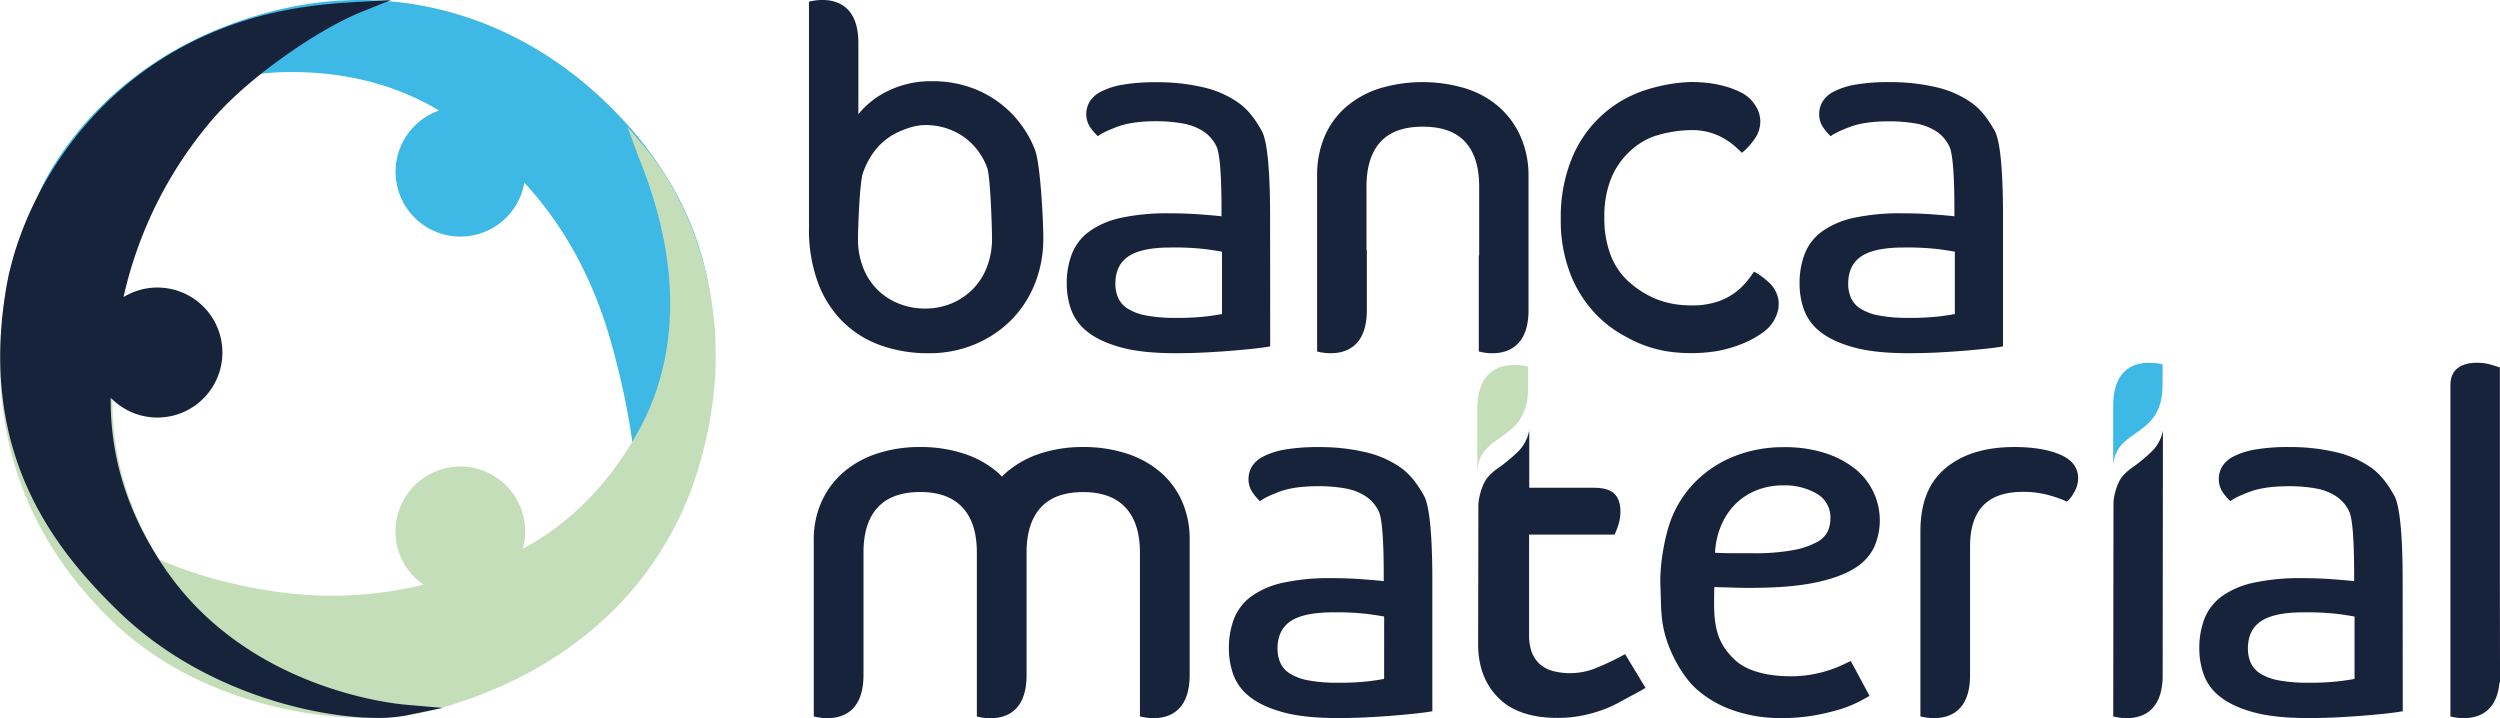 <svg id="Layer_1" data-name="Layer 1" xmlns="http://www.w3.org/2000/svg" viewBox="0 0 1000 287.25"><defs><style>.cls-1{fill:#c3deb8;}.cls-2{fill:#3eb8e5;}.cls-3{fill:#17223b;}</style></defs><path class="cls-1" d="M305.2,392.18c.28,11.33-1.78,40.4,22,75.53,32,47.34,89.36,54,97.45,54.72-19.05,4-76.81.36-115.43-36.73-30.8-29.57-53.89-73.11-40.83-138.4" transform="translate(-262.49 -238.51)"/><path class="cls-1" d="M409.92,525.76c-25.47,0-70.09-7.63-102.23-38.5C269,450.1,255,402.87,266.24,346.87l4.25.85c-10.89,54.45,2.63,100.35,40.2,136.42,29.69,28.51,70.26,36.58,95.3,37.28-21.89-5.22-57.73-18.64-80.62-52.5-22.06-32.64-22.22-60.17-22.29-73.39,0-1.23,0-2.33,0-3.29l4.33-.11c0,1,0,2.12,0,3.37.07,12.8.23,39.45,21.55,71,31.72,46.93,89.38,53.21,95.85,53.77l14.71,1.28-14.46,3A79.18,79.18,0,0,1,409.92,525.76Z" transform="translate(-262.49 -238.51)"/><path class="cls-2" d="M506.2,280.8C470,245.11,422,231.07,374.47,242.28c-73.43,17.33-96,72.65-96.2,73.2l-4.18,11.83,7.9-9.75c9.47-11.67,44.39-49.79,95.95-50.23h1.2c26.05,0,45.14,7.16,59,15.39a25.93,25.93,0,1,0,34.08,28.84c26.17,28.43,33.95,60,37.84,75.87,7,28.46,9.66,60.24,6.27,73.93l-3.67,14.88L520.28,463c2-3.44,3.83-6.52,5.54-9.39,8.49-14.19,14.09-23.56,18.85-46.62C554.71,358.28,541.77,315.84,506.2,280.8Z" transform="translate(-262.49 -238.51)"/><path class="cls-1" d="M521.33,298.47l-7.87-9.24,4.18,11.39c.2.54.5,1.29.88,2.25,20.51,51.29,11,86.95-.54,107.84C503.86,436.22,486.52,450,471.63,458a25.94,25.94,0,1,0-39.78,14.39c-33.68,8.22-61.32,3.46-82.19-1.94-28-7.26-59.37-25.18-68.66-34.33l-11.14-11,7.74,13.59c8.5,14.92,21.34,37.47,41.44,52.52,29.84,22.34,62.77,34.34,92.35,34.34a97.06,97.06,0,0,0,26.19-3.46c53.18-14.94,90.26-49.31,104.41-96.78C564,351.5,525.76,303.68,521.33,298.47Z" transform="translate(-262.49 -238.51)"/><path class="cls-3" d="M424.81,520.4c-6.38-.55-63.32-6.77-95.86-53.79-18.58-26.85-22.37-51.11-22.18-69a26,26,0,1,0,5.13-40.27,164.43,164.43,0,0,1,36-71.55c14.89-17.12,42.41-35.72,58.78-42.34l12.15-4.92-13.09.75c-13,.74-37.17,2.13-63.52,14.56-48.2,22.73-71.68,67.73-77.14,99.36-11.4,66,18.33,104.42,45.5,130.52,32.72,31.42,77.7,41.95,102.88,41.95a58.53,58.53,0,0,0,11.6-1l14.47-3Z" transform="translate(-262.49 -238.51)"/><path class="cls-3" d="M586.08,240.42h0v89.38a60.9,60.9,0,0,0,3.48,21.44,43.52,43.52,0,0,0,9.72,15.62,40.9,40.9,0,0,0,15.1,9.64,55.76,55.76,0,0,0,19.61,3.3,46.81,46.81,0,0,0,18.23-3.48,45,45,0,0,0,14.5-9.54,43.33,43.33,0,0,0,9.63-14.58,48.34,48.34,0,0,0,3.47-18.41c0-6.71-1.13-29.86-3.38-35.47a43.39,43.39,0,0,0-9.38-14.5A42.76,42.76,0,0,0,653,274.35,45.2,45.2,0,0,0,635.37,271a38.64,38.64,0,0,0-17.53,3.82,34.21,34.21,0,0,0-12,9.37v-4.57s0,0,0,0V255.69c0-22.36-19.8-16.49-19.8-16.49S586.08,239.67,586.08,240.42ZM605.69,334c0-4,.66-22.92,2-26.39a31.76,31.76,0,0,1,5.46-9.74,25.8,25.8,0,0,1,8.42-6.45c3.3-1.45,7-2.88,11-2.88a26.6,26.6,0,0,1,10.84,2.17,25.29,25.29,0,0,1,8.51,6,26.49,26.49,0,0,1,5.47,9c1.27,3.48,1.91,24.23,1.91,28.28a31.35,31.35,0,0,1-1.91,11,25.78,25.78,0,0,1-5.47,8.86,26.22,26.22,0,0,1-8.51,5.9,26.77,26.77,0,0,1-10.84,2.17,27.61,27.61,0,0,1-10.85-2.09,25,25,0,0,1-14.06-14.49A30.88,30.88,0,0,1,605.69,334Z" transform="translate(-262.49 -238.51)"/><path class="cls-3" d="M770.57,377.06c-1.14.23-2.93.48-5.37.77s-5.32.56-8.62.85-7,.54-11.09.77-8.36.34-12.79.34q-13.32,0-21.76-2.31t-13.3-6.14a19.79,19.79,0,0,1-6.66-8.87,30.62,30.62,0,0,1-1.79-10.32,32.49,32.49,0,0,1,2.14-12.28,20.25,20.25,0,0,1,7-8.87A34.09,34.09,0,0,1,711,325.62a87.51,87.51,0,0,1,19.11-1.79q6.48,0,12.28.43c3.87.28,6.77.54,8.7.76,0-4,.17-23.52-2-27.91a14.86,14.86,0,0,0-5.38-6.14,21.9,21.9,0,0,0-8.18-3.08A61.37,61.37,0,0,0,725,287q-9.72,0-15.61,2.22T701.65,293a20.84,20.84,0,0,1-2.82-3.24A9.4,9.4,0,0,1,697,284a9.58,9.58,0,0,1,1.28-4.69,11.09,11.09,0,0,1,4.52-4.1,29.5,29.5,0,0,1,8.7-2.81,77.4,77.4,0,0,1,13.82-1,79.48,79.48,0,0,1,18.34,2,40.11,40.11,0,0,1,14.24,6.23c4,2.84,6.78,6.75,9.3,11.25,3.33,5.95,3.33,28.32,3.33,34.92Zm-19.28-37.87q-1.71-.35-6.4-1a107.35,107.35,0,0,0-14.07-.68q-11.61,0-16.89,3.5t-5.29,11a14,14,0,0,0,1.11,5.63,10,10,0,0,0,3.84,4.35,21.29,21.29,0,0,0,7.42,2.73,61.42,61.42,0,0,0,11.69.94,101.25,101.25,0,0,0,12.45-.6q4.61-.6,6.14-.94Z" transform="translate(-262.49 -238.51)"/><path class="cls-3" d="M870.7,293.08A33.75,33.75,0,0,0,862,281.22a37.22,37.22,0,0,0-13.34-7.36,59.78,59.78,0,0,0-34.28,0A38,38,0,0,0,801,281.22a32.34,32.34,0,0,0-8.66,11.86,39.56,39.56,0,0,0-3,15.84V378.1h0c0,.61,0,1,0,1s19.89,5.9,19.89-16.57V338.46l-.15,0V313.25q0-11.78,5.54-17.92t17-6.15q11.43,0,17,6.15t5.54,17.92v27.38h-.15V378.1h0c0,.61,0,1,0,1s19.89,5.9,19.89-16.57v-53.6A38.73,38.73,0,0,0,870.7,293.08Z" transform="translate(-262.49 -238.51)"/><path class="cls-3" d="M973.79,358.07a12.28,12.28,0,0,0-4.1-6.91,26.8,26.8,0,0,0-5.6-4c-1.87,2.74-6.4,10-16.35,12.52a39.84,39.84,0,0,1-5.2.91c-6,.29-11.81-.07-18-2.65a38.18,38.18,0,0,1-10.64-6.83,27.76,27.76,0,0,1-7.1-10.43,41,41,0,0,1-2.57-15.35,40.36,40.36,0,0,1,2.47-14.83,29.89,29.89,0,0,1,6.7-10.44,28.59,28.59,0,0,1,10.15-6.84,49,49,0,0,1,17.23-2.64c10.25.53,16.11,6.75,18.48,9.06a26.15,26.15,0,0,0,4.7-5.05,12.22,12.22,0,0,0,2.66-7.57,11.69,11.69,0,0,0-1.87-6.14,14.53,14.53,0,0,0-6.11-5.52c-4.35-2.14-10.68-4.05-19.84-4.05a66.06,66.06,0,0,0-19.17,3.58,47.33,47.33,0,0,0-28.69,27.73,61.77,61.77,0,0,0-4.14,23.32A58.86,58.86,0,0,0,891,349a48.9,48.9,0,0,0,11.54,16.88,47.35,47.35,0,0,0,10.64,7.5,48.79,48.79,0,0,0,16.91,5.78,65.71,65.71,0,0,0,19.49-.26c9-1.8,14.82-4.92,18.66-7.86a14.57,14.57,0,0,0,4.9-6.62A11.64,11.64,0,0,0,973.79,358.07Z" transform="translate(-262.49 -238.51)"/><path class="cls-3" d="M1063.69,377.06c-1.13.23-2.93.48-5.37.77s-5.32.56-8.61.85-7,.54-11.09.77-8.36.34-12.8.34q-13.3,0-21.75-2.31t-13.31-6.14a19.69,19.69,0,0,1-6.65-8.87,30.62,30.62,0,0,1-1.79-10.32,32.69,32.69,0,0,1,2.13-12.28,20.2,20.2,0,0,1,7-8.87,34,34,0,0,1,12.71-5.38,87.48,87.48,0,0,1,19.1-1.79q6.48,0,12.29.43c3.86.28,6.76.54,8.7.76,0-4,.17-23.52-2-27.91a14.84,14.84,0,0,0-5.37-6.14,22,22,0,0,0-8.19-3.08,61.2,61.2,0,0,0-10.58-.85q-9.72,0-15.61,2.22T994.77,293a20.91,20.91,0,0,1-2.81-3.24,9.34,9.34,0,0,1-1.79-5.8,9.47,9.47,0,0,1,1.28-4.69,11,11,0,0,1,4.52-4.1,29.5,29.5,0,0,1,8.7-2.81,77.32,77.32,0,0,1,13.82-1,79.48,79.48,0,0,1,18.34,2,40.11,40.11,0,0,1,14.24,6.23c4,2.84,6.78,6.75,9.3,11.25,3.32,5.95,3.32,28.32,3.32,34.92Zm-19.27-37.87q-1.71-.35-6.4-1a107.42,107.42,0,0,0-14.08-.68q-11.6,0-16.88,3.5t-5.29,11a13.84,13.84,0,0,0,1.11,5.63,9.89,9.89,0,0,0,3.83,4.35,21.35,21.35,0,0,0,7.43,2.73,61.3,61.3,0,0,0,11.68.94,101.54,101.54,0,0,0,12.46-.6c3.07-.4,5.11-.71,6.14-.94Z" transform="translate(-262.49 -238.51)"/><path class="cls-3" d="M835.43,523c-1.14.23-2.93.48-5.38.77s-5.32.57-8.61.85-7,.54-11.09.77-8.36.34-12.8.34q-13.31,0-21.75-2.3t-13.31-6.14a19.79,19.79,0,0,1-6.65-8.88,30.62,30.62,0,0,1-1.79-10.32,32.73,32.73,0,0,1,2.13-12.28,20.39,20.39,0,0,1,7-8.87,33.86,33.86,0,0,1,12.71-5.37,86.81,86.81,0,0,1,19.1-1.8q6.48,0,12.29.43c3.86.29,6.76.54,8.7.77,0-4,.17-23.53-2-27.92a15,15,0,0,0-5.38-6.14,21.94,21.94,0,0,0-8.19-3.07,60.15,60.15,0,0,0-10.57-.86q-9.74,0-15.61,2.22T766.5,439a20.63,20.63,0,0,1-2.81-3.25,9.34,9.34,0,0,1-1.79-5.8,9.5,9.5,0,0,1,1.28-4.69,11.07,11.07,0,0,1,4.52-4.09,29.48,29.48,0,0,1,8.7-2.82,77.32,77.32,0,0,1,13.82-1,79.48,79.48,0,0,1,18.34,2,40.29,40.29,0,0,1,14.24,6.23c4,2.84,6.78,6.75,9.3,11.26,3.33,5.94,3.33,28.32,3.33,34.91Zm-19.28-37.87q-1.71-.35-6.4-1a107.35,107.35,0,0,0-14.07-.68q-11.61,0-16.89,3.5t-5.29,11a14,14,0,0,0,1.11,5.63,9.86,9.86,0,0,0,3.84,4.35,20.82,20.82,0,0,0,7.42,2.73,60.5,60.5,0,0,0,11.68.94A101.43,101.43,0,0,0,810,511c3.07-.39,5.11-.71,6.14-.94Z" transform="translate(-262.49 -238.51)"/><path class="cls-3" d="M735.23,438.86a33.17,33.17,0,0,0-8.8-11.69,39.48,39.48,0,0,0-13.52-7.32,55.43,55.43,0,0,0-17.1-2.53,54.58,54.58,0,0,0-17,2.53,39.52,39.52,0,0,0-13.43,7.32c-.74.63-1.42,1.3-2.09,2-.68-.68-1.35-1.35-2.09-2a39.39,39.39,0,0,0-13.52-7.32,55.32,55.32,0,0,0-17.09-2.53,54.49,54.49,0,0,0-17,2.53,39.33,39.33,0,0,0-13.43,7.32,33.92,33.92,0,0,0-8.9,11.69A36.43,36.43,0,0,0,588,454.47v69.6h0c0,.62,0,1,0,1s19.89,5.9,19.89-16.57v-49q0-11.85,5.67-18t17-6.19q11.16,0,16.92,6.19t5.75,18v64.62h0v.11h0c0,.54,0,.88,0,.88s19.89,5.9,19.89-16.57v-49q0-11.79,5.66-18t17-6.19q11.16,0,16.92,6.19t5.76,18v64.65h0c0,.54,0,.88,0,.88s19.89,5.9,19.89-16.57v-54A37.17,37.17,0,0,0,735.23,438.86Z" transform="translate(-262.49 -238.51)"/><path class="cls-1" d="M873.77,385.2s-20.36-6.05-20.36,16.95v24.61c1-15.62,20.31-11.17,20.31-32.91C873.72,389.19,873.77,385.2,873.77,385.2Z" transform="translate(-262.49 -238.51)"/><path class="cls-3" d="M912.53,500.16a107.92,107.92,0,0,1-12.71,6,28,28,0,0,1-9.64,1.61A26.44,26.44,0,0,1,884,507a13,13,0,0,1-5.17-2.5,11.81,11.81,0,0,1-3.48-4.73,18.8,18.8,0,0,1-1.23-7l0-40.42h34.21a33.52,33.52,0,0,0,1.43-3.66,17.25,17.25,0,0,0,.89-5.62q0-4.65-2.41-7.05c-1.61-1.61-4.37-2.41-8.3-2.41H874.19l0-23a16.14,16.14,0,0,1-4.1,8.16,63.73,63.73,0,0,1-5.5,4.86c-2.67,2.19-4.23,2.71-6.9,5.69-2.31,2.57-3.85,8.27-3.85,11.48l-.09,55.23.05.05-.05.14q0,13.21,8,21.33t23.74,8.12a49.61,49.61,0,0,0,10.18-1,57.5,57.5,0,0,0,8.39-2.41,48,48,0,0,0,6.45-3c1.78-1,9.23-4.9,10.18-5.62Z" transform="translate(-262.49 -238.51)"/><path class="cls-3" d="M1010.3,516.84c-.95.59-2.43,1.4-4.45,2.45a45.64,45.64,0,0,1-7.57,3,86.15,86.15,0,0,1-10.51,2.45,75.72,75.72,0,0,1-13.09,1,56.92,56.92,0,0,1-18.62-3A43.42,43.42,0,0,1,940.92,514c-4.33-3.9-8.8-11.12-11.26-18-3.12-8.77-2.62-14.14-3-23.19-.41-9.61,2.24-21.78,4.67-27.55a43.73,43.73,0,0,1,10.16-14.86,45.93,45.93,0,0,1,15.31-9.61,53,53,0,0,1,19.33-3.41,52.22,52.22,0,0,1,16.39,2.36,38.29,38.29,0,0,1,12,6.29,26.46,26.46,0,0,1,7.57,31.47,20.17,20.17,0,0,1-8.19,8.56q-5.88,3.58-15.86,5.59t-25.29,2c-2.38,0-4.6,0-6.68-.09s-5.48-.12-7.85-.24c-.28,12.51-.55,21.27,8.6,29.48,4.57,4.1,12.61,6.22,21.76,6.22a48.32,48.32,0,0,0,8.54-.7,49.61,49.61,0,0,0,12.38-3.85c1.49-.7,2.59-1.22,3.3-1.57Zm-61.78-57.22c2.73.12,5.35.18,7.84.18h7.48a82.5,82.5,0,0,0,15.85-1.23,32.06,32.06,0,0,0,9.44-3.15,9.87,9.87,0,0,0,4.46-4.36,12.63,12.63,0,0,0,1.06-5.07,10.93,10.93,0,0,0-5.43-10,25.38,25.38,0,0,0-13.45-3.32A27.71,27.71,0,0,0,964.2,435a25.27,25.27,0,0,0-8.38,6,27.71,27.71,0,0,0-5.25,8.66A30.69,30.69,0,0,0,948.52,459.62Z" transform="translate(-262.49 -238.51)"/><path class="cls-3" d="M1086.65,420.4q-7.08-3.07-18.37-3.08-17.94,0-28.06,8.88c-6.76,5.93-9.57,14.29-9.57,25.08v73.08h0v.7s19.86,5.86,19.86-16.42v-1h0V457.08q0-21.81,21-21.82a38.66,38.66,0,0,1,10.22,1.24,49,49,0,0,1,7.53,2.64,11.93,11.93,0,0,0,2.78-3.52,11.13,11.13,0,0,0,1.7-5.81Q1093.73,423.48,1086.65,420.4Z" transform="translate(-262.49 -238.51)"/><path class="cls-2" d="M1127.55,384.3s-19.78-5.87-19.78,16.47v23.92c1-15.18,19.73-10.85,19.73-32C1127.5,388.18,1127.55,384.3,1127.55,384.3Z" transform="translate(-262.49 -238.51)"/><path class="cls-3" d="M1127.66,410.7a15.78,15.78,0,0,1-4,7.93,61.32,61.32,0,0,1-5.34,4.72c-2.59,2.13-4.11,2.64-6.7,5.53-2.25,2.5-3.74,8-3.74,11.16l-.09,80.41h0c0,2.7,0,4.62,0,4.62s19.77,5.87,19.77-16.46h0Z" transform="translate(-262.49 -238.51)"/><path class="cls-3" d="M1223.59,523c-1.14.23-2.93.48-5.37.77s-5.32.57-8.62.85-7,.54-11.09.77-8.36.34-12.79.34q-13.31,0-21.75-2.3t-13.31-6.14a19.72,19.72,0,0,1-6.65-8.88,30.37,30.37,0,0,1-1.79-10.32,32.53,32.53,0,0,1,2.13-12.28,20.36,20.36,0,0,1,7-8.87,33.93,33.93,0,0,1,12.71-5.37,86.84,86.84,0,0,1,19.11-1.8q6.48,0,12.28.43c3.87.29,6.77.54,8.7.77,0-4,.17-23.53-2-27.92a15,15,0,0,0-5.37-6.14,22,22,0,0,0-8.19-3.07A60.26,60.26,0,0,0,1178,433q-9.72,0-15.61,2.22t-7.76,3.76a21.09,21.09,0,0,1-2.82-3.25,9.4,9.4,0,0,1-1.79-5.8,9.61,9.61,0,0,1,1.28-4.69,11.14,11.14,0,0,1,4.52-4.09,29.48,29.48,0,0,1,8.7-2.82,77.4,77.4,0,0,1,13.82-1,79.48,79.48,0,0,1,18.34,2,40.34,40.34,0,0,1,14.25,6.23c4,2.84,6.77,6.75,9.29,11.26,3.33,5.94,3.33,28.32,3.33,34.91Zm-19.28-37.87c-1.13-.23-3.27-.57-6.39-1a107.42,107.42,0,0,0-14.08-.68q-11.6,0-16.89,3.5t-5.29,11a14,14,0,0,0,1.11,5.63,9.93,9.93,0,0,0,3.84,4.35,20.9,20.9,0,0,0,7.42,2.73,60.61,60.61,0,0,0,11.69.94,101.25,101.25,0,0,0,12.45-.6c3.07-.39,5.12-.71,6.14-.94Z" transform="translate(-262.49 -238.51)"/><path class="cls-3" d="M1262.44,471.79l0-55.4c0,.07,0,.12,0,.19V385.53c-.58-.23-1.74-.61-3.47-1.13a19.9,19.9,0,0,0-5.73-.78q-5,0-7.81,2.25t-2.77,6.94V493.07l0,27.4h0c0,2.7,0,4.62,0,4.62s17.94,5.28,19.62-13.6h.22Z" transform="translate(-262.49 -238.51)"/></svg>